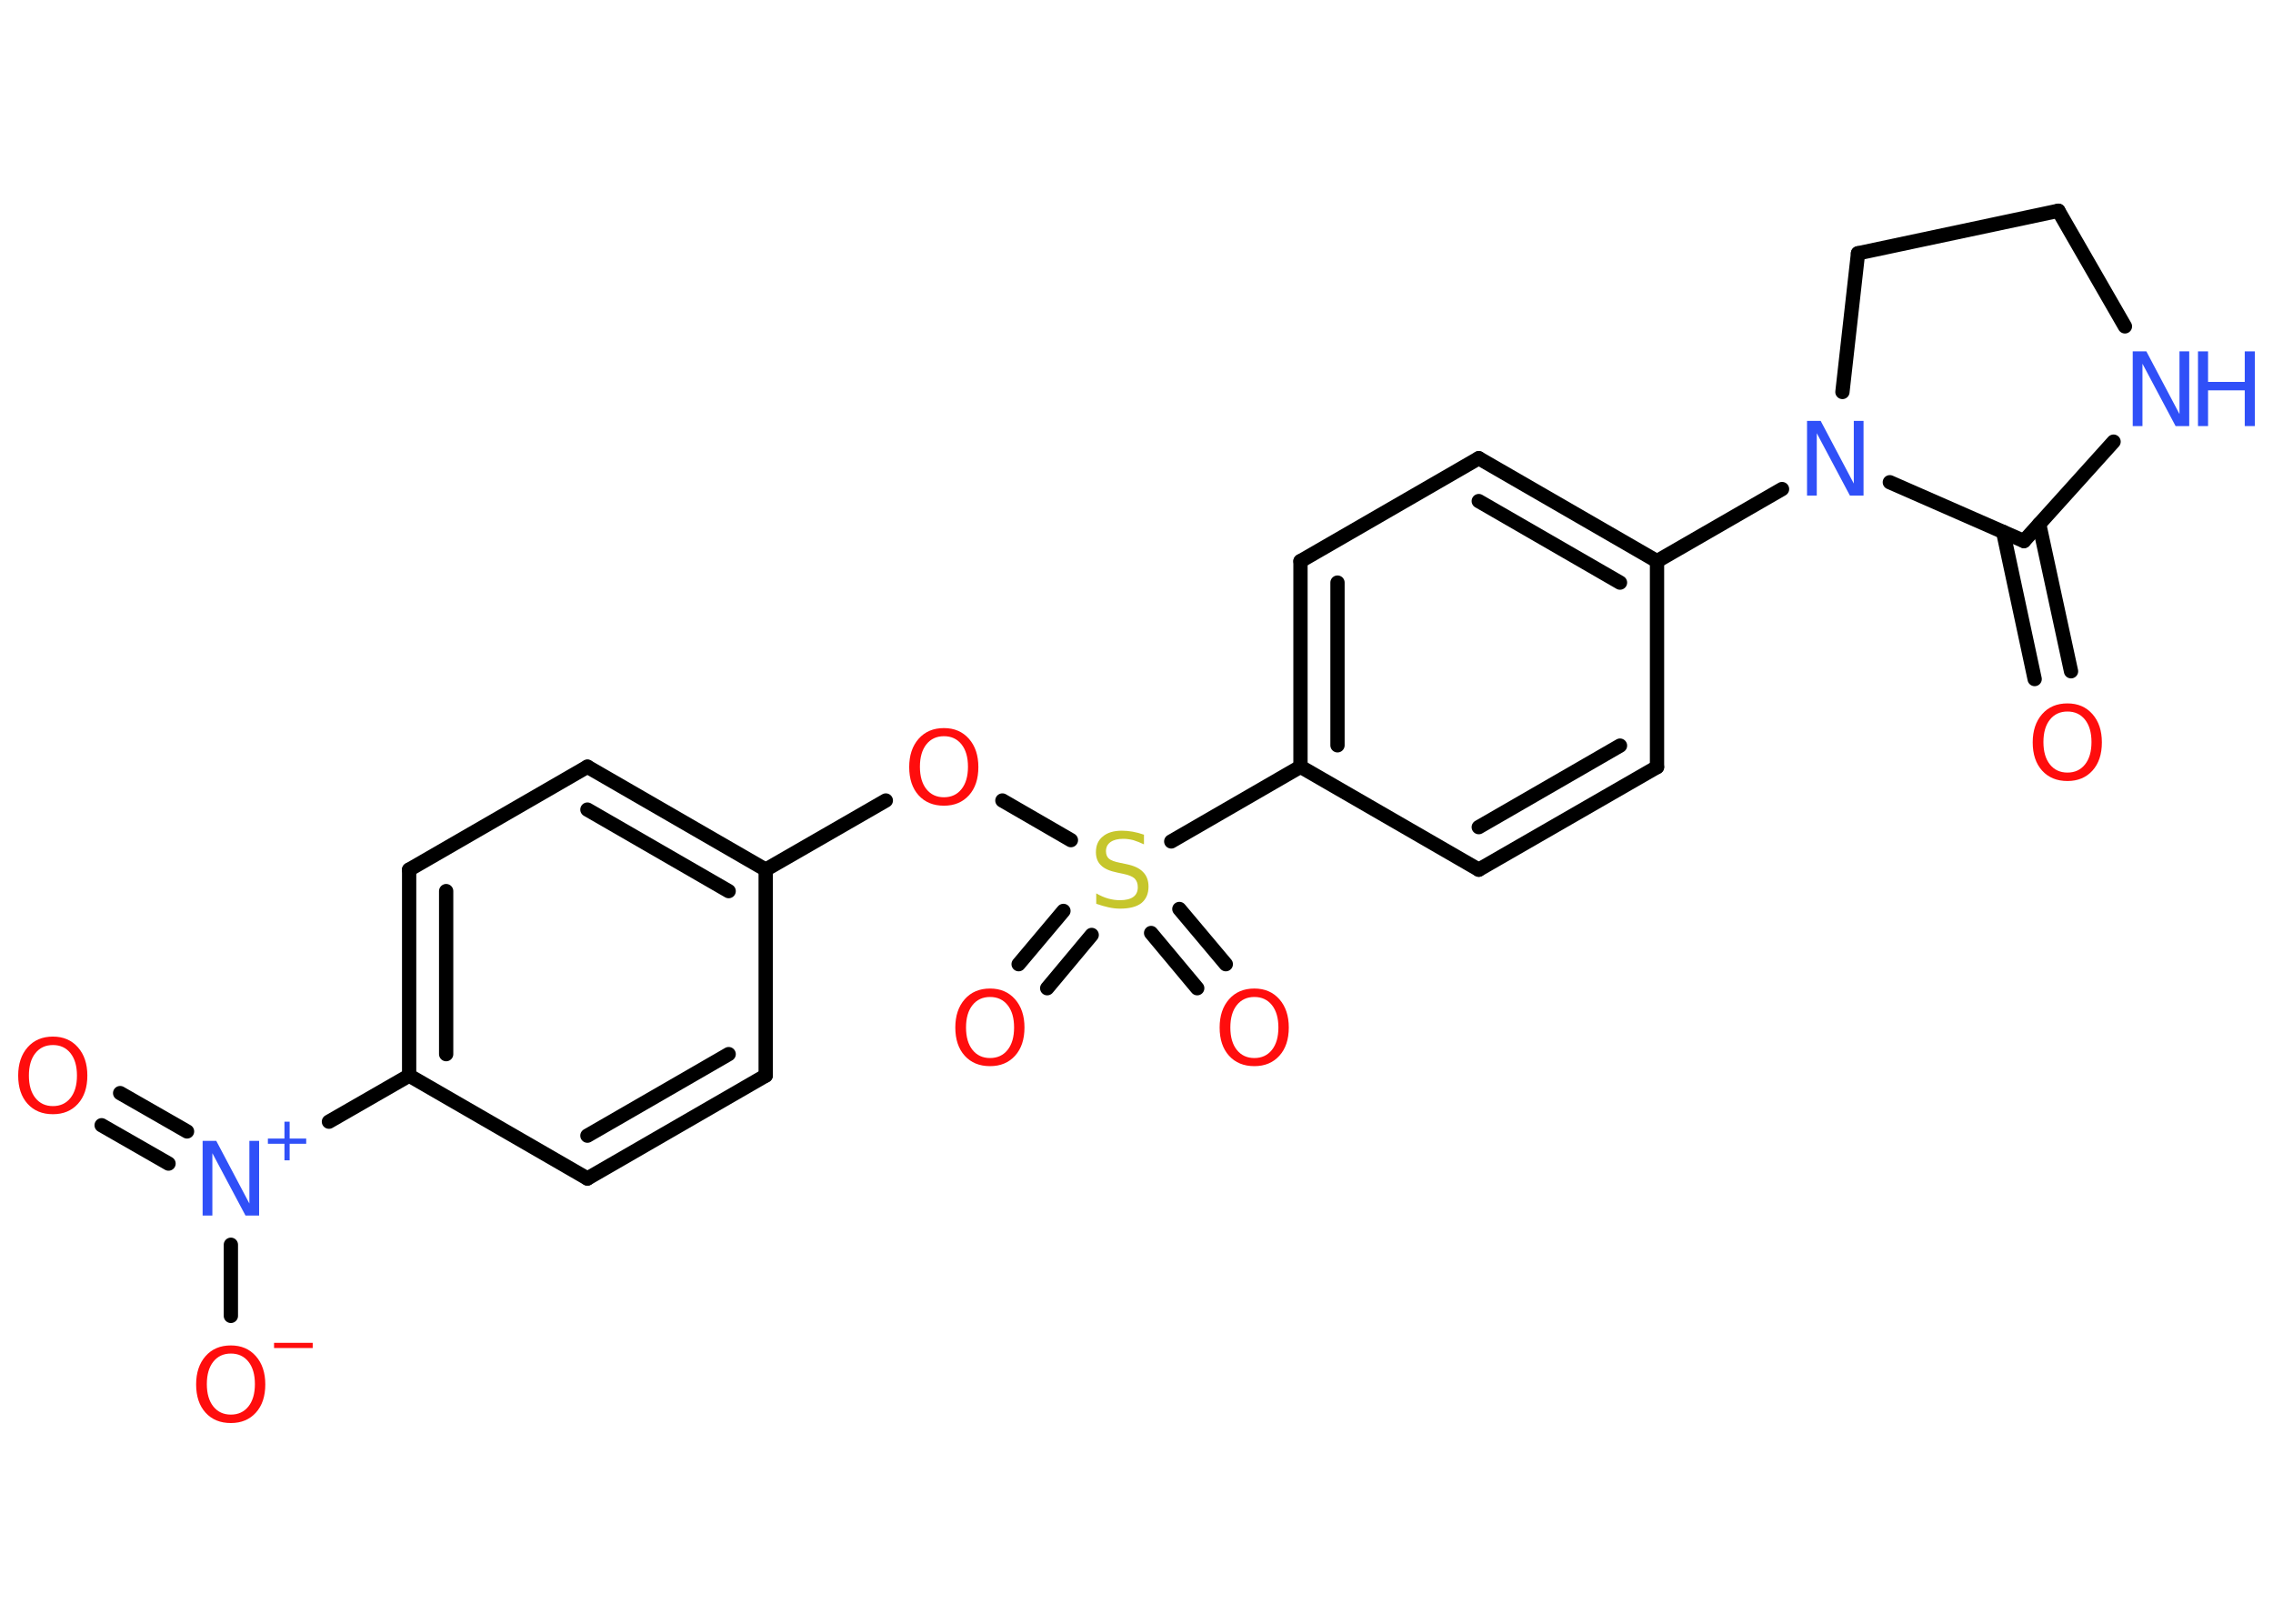 <?xml version='1.0' encoding='UTF-8'?>
<!DOCTYPE svg PUBLIC "-//W3C//DTD SVG 1.1//EN" "http://www.w3.org/Graphics/SVG/1.1/DTD/svg11.dtd">
<svg version='1.2' xmlns='http://www.w3.org/2000/svg' xmlns:xlink='http://www.w3.org/1999/xlink' width='70.0mm' height='50.0mm' viewBox='0 0 70.0 50.0'>
  <desc>Generated by the Chemistry Development Kit (http://github.com/cdk)</desc>
  <g stroke-linecap='round' stroke-linejoin='round' stroke='#000000' stroke-width='.44' fill='#FF0D0D'>
    <rect x='.0' y='.0' width='70.0' height='50.0' fill='#FFFFFF' stroke='none'/>
    <g id='mol1' class='mol'>
      <g id='mol1bnd1' class='bond'>
        <line x1='62.66' y1='20.91' x2='61.69' y2='16.38'/>
        <line x1='63.78' y1='20.67' x2='62.8' y2='16.14'/>
      </g>
      <line id='mol1bnd2' class='bond' x1='62.33' y1='16.66' x2='65.09' y2='13.6'/>
      <line id='mol1bnd3' class='bond' x1='65.44' y1='10.05' x2='63.39' y2='6.49'/>
      <line id='mol1bnd4' class='bond' x1='63.39' y1='6.49' x2='57.22' y2='7.8'/>
      <line id='mol1bnd5' class='bond' x1='57.22' y1='7.8' x2='56.74' y2='12.07'/>
      <line id='mol1bnd6' class='bond' x1='62.33' y1='16.66' x2='58.2' y2='14.85'/>
      <line id='mol1bnd7' class='bond' x1='54.88' y1='15.06' x2='51.03' y2='17.28'/>
      <g id='mol1bnd8' class='bond'>
        <line x1='51.03' y1='17.28' x2='45.54' y2='14.11'/>
        <line x1='49.89' y1='17.94' x2='45.54' y2='15.43'/>
      </g>
      <line id='mol1bnd9' class='bond' x1='45.54' y1='14.11' x2='40.05' y2='17.28'/>
      <g id='mol1bnd10' class='bond'>
        <line x1='40.05' y1='17.28' x2='40.05' y2='23.61'/>
        <line x1='41.19' y1='17.94' x2='41.19' y2='22.95'/>
      </g>
      <line id='mol1bnd11' class='bond' x1='40.05' y1='23.61' x2='36.07' y2='25.91'/>
      <g id='mol1bnd12' class='bond'>
        <line x1='33.62' y1='28.79' x2='32.25' y2='30.43'/>
        <line x1='32.75' y1='28.05' x2='31.37' y2='29.69'/>
      </g>
      <g id='mol1bnd13' class='bond'>
        <line x1='36.32' y1='27.99' x2='37.75' y2='29.69'/>
        <line x1='35.45' y1='28.73' x2='36.87' y2='30.43'/>
      </g>
      <line id='mol1bnd14' class='bond' x1='32.98' y1='25.87' x2='30.87' y2='24.65'/>
      <line id='mol1bnd15' class='bond' x1='27.28' y1='24.65' x2='23.58' y2='26.78'/>
      <g id='mol1bnd16' class='bond'>
        <line x1='23.58' y1='26.78' x2='18.09' y2='23.61'/>
        <line x1='22.44' y1='27.44' x2='18.09' y2='24.93'/>
      </g>
      <line id='mol1bnd17' class='bond' x1='18.09' y1='23.61' x2='12.6' y2='26.78'/>
      <g id='mol1bnd18' class='bond'>
        <line x1='12.6' y1='26.78' x2='12.6' y2='33.12'/>
        <line x1='13.74' y1='27.44' x2='13.74' y2='32.46'/>
      </g>
      <line id='mol1bnd19' class='bond' x1='12.6' y1='33.12' x2='10.13' y2='34.54'/>
      <g id='mol1bnd20' class='bond'>
        <line x1='5.19' y1='35.83' x2='3.13' y2='34.65'/>
        <line x1='5.76' y1='34.84' x2='3.7' y2='33.66'/>
      </g>
      <line id='mol1bnd21' class='bond' x1='7.11' y1='38.33' x2='7.11' y2='40.52'/>
      <line id='mol1bnd22' class='bond' x1='12.6' y1='33.12' x2='18.09' y2='36.29'/>
      <g id='mol1bnd23' class='bond'>
        <line x1='18.09' y1='36.29' x2='23.58' y2='33.12'/>
        <line x1='18.09' y1='34.97' x2='22.44' y2='32.46'/>
      </g>
      <line id='mol1bnd24' class='bond' x1='23.58' y1='26.78' x2='23.58' y2='33.12'/>
      <line id='mol1bnd25' class='bond' x1='40.05' y1='23.61' x2='45.54' y2='26.78'/>
      <g id='mol1bnd26' class='bond'>
        <line x1='45.54' y1='26.78' x2='51.03' y2='23.62'/>
        <line x1='45.54' y1='25.47' x2='49.89' y2='22.96'/>
      </g>
      <line id='mol1bnd27' class='bond' x1='51.03' y1='17.28' x2='51.03' y2='23.62'/>
      <path id='mol1atm1' class='atom' d='M63.67 21.91q-.34 .0 -.54 .25q-.2 .25 -.2 .69q.0 .44 .2 .69q.2 .25 .54 .25q.34 .0 .54 -.25q.2 -.25 .2 -.69q.0 -.44 -.2 -.69q-.2 -.25 -.54 -.25zM63.67 21.66q.48 .0 .77 .33q.29 .33 .29 .87q.0 .55 -.29 .87q-.29 .32 -.77 .32q-.49 .0 -.78 -.32q-.29 -.32 -.29 -.87q.0 -.54 .29 -.87q.29 -.33 .78 -.33z' stroke='none'/>
      <g id='mol1atm3' class='atom'>
        <path d='M65.68 10.82h.42l1.02 1.93v-1.93h.3v2.3h-.42l-1.02 -1.92v1.92h-.3v-2.3z' stroke='none' fill='#3050F8'/>
        <path d='M67.69 10.82h.31v.94h1.13v-.94h.31v2.3h-.31v-1.1h-1.13v1.1h-.31v-2.3z' stroke='none' fill='#3050F8'/>
      </g>
      <path id='mol1atm6' class='atom' d='M55.65 12.96h.42l1.02 1.93v-1.93h.3v2.3h-.42l-1.02 -1.92v1.92h-.3v-2.3z' stroke='none' fill='#3050F8'/>
      <path id='mol1atm11' class='atom' d='M35.23 25.7v.3q-.17 -.08 -.33 -.13q-.16 -.04 -.31 -.04q-.25 .0 -.39 .1q-.14 .1 -.14 .28q.0 .15 .09 .23q.09 .08 .35 .13l.19 .04q.35 .07 .51 .24q.17 .17 .17 .45q.0 .33 -.22 .51q-.22 .17 -.66 .17q-.16 .0 -.35 -.04q-.18 -.04 -.38 -.11v-.32q.19 .11 .37 .16q.18 .05 .36 .05q.27 .0 .41 -.1q.14 -.1 .14 -.3q.0 -.17 -.1 -.27q-.1 -.09 -.34 -.14l-.19 -.04q-.35 -.07 -.5 -.22q-.16 -.15 -.16 -.41q.0 -.31 .21 -.48q.21 -.18 .59 -.18q.16 .0 .33 .03q.17 .03 .34 .09z' stroke='none' fill='#C6C62C'/>
      <path id='mol1atm12' class='atom' d='M30.49 30.7q-.34 .0 -.54 .25q-.2 .25 -.2 .69q.0 .44 .2 .69q.2 .25 .54 .25q.34 .0 .54 -.25q.2 -.25 .2 -.69q.0 -.44 -.2 -.69q-.2 -.25 -.54 -.25zM30.49 30.44q.48 .0 .77 .33q.29 .33 .29 .87q.0 .55 -.29 .87q-.29 .32 -.77 .32q-.49 .0 -.78 -.32q-.29 -.32 -.29 -.87q.0 -.54 .29 -.87q.29 -.33 .78 -.33z' stroke='none'/>
      <path id='mol1atm13' class='atom' d='M38.63 30.7q-.34 .0 -.54 .25q-.2 .25 -.2 .69q.0 .44 .2 .69q.2 .25 .54 .25q.34 .0 .54 -.25q.2 -.25 .2 -.69q.0 -.44 -.2 -.69q-.2 -.25 -.54 -.25zM38.63 30.44q.48 .0 .77 .33q.29 .33 .29 .87q.0 .55 -.29 .87q-.29 .32 -.77 .32q-.49 .0 -.78 -.32q-.29 -.32 -.29 -.87q.0 -.54 .29 -.87q.29 -.33 .78 -.33z' stroke='none'/>
      <path id='mol1atm14' class='atom' d='M29.07 22.67q-.34 .0 -.54 .25q-.2 .25 -.2 .69q.0 .44 .2 .69q.2 .25 .54 .25q.34 .0 .54 -.25q.2 -.25 .2 -.69q.0 -.44 -.2 -.69q-.2 -.25 -.54 -.25zM29.07 22.42q.48 .0 .77 .33q.29 .33 .29 .87q.0 .55 -.29 .87q-.29 .32 -.77 .32q-.49 .0 -.78 -.32q-.29 -.32 -.29 -.87q.0 -.54 .29 -.87q.29 -.33 .78 -.33z' stroke='none'/>
      <g id='mol1atm19' class='atom'>
        <path d='M6.24 35.13h.42l1.02 1.93v-1.93h.3v2.3h-.42l-1.02 -1.92v1.92h-.3v-2.3z' stroke='none' fill='#3050F8'/>
        <path d='M8.92 34.54v.52h.51v.16h-.51v.51h-.16v-.51h-.51v-.16h.51v-.52h.16z' stroke='none' fill='#3050F8'/>
      </g>
      <path id='mol1atm20' class='atom' d='M1.63 32.18q-.34 .0 -.54 .25q-.2 .25 -.2 .69q.0 .44 .2 .69q.2 .25 .54 .25q.34 .0 .54 -.25q.2 -.25 .2 -.69q.0 -.44 -.2 -.69q-.2 -.25 -.54 -.25zM1.63 31.92q.48 .0 .77 .33q.29 .33 .29 .87q.0 .55 -.29 .87q-.29 .32 -.77 .32q-.49 .0 -.78 -.32q-.29 -.32 -.29 -.87q.0 -.54 .29 -.87q.29 -.33 .78 -.33z' stroke='none'/>
      <g id='mol1atm21' class='atom'>
        <path d='M7.11 41.68q-.34 .0 -.54 .25q-.2 .25 -.2 .69q.0 .44 .2 .69q.2 .25 .54 .25q.34 .0 .54 -.25q.2 -.25 .2 -.69q.0 -.44 -.2 -.69q-.2 -.25 -.54 -.25zM7.11 41.43q.48 .0 .77 .33q.29 .33 .29 .87q.0 .55 -.29 .87q-.29 .32 -.77 .32q-.49 .0 -.78 -.32q-.29 -.32 -.29 -.87q.0 -.54 .29 -.87q.29 -.33 .78 -.33z' stroke='none'/>
        <path d='M8.44 41.35h1.19v.16h-1.19v-.16z' stroke='none'/>
      </g>
    </g>
  </g>
</svg>
